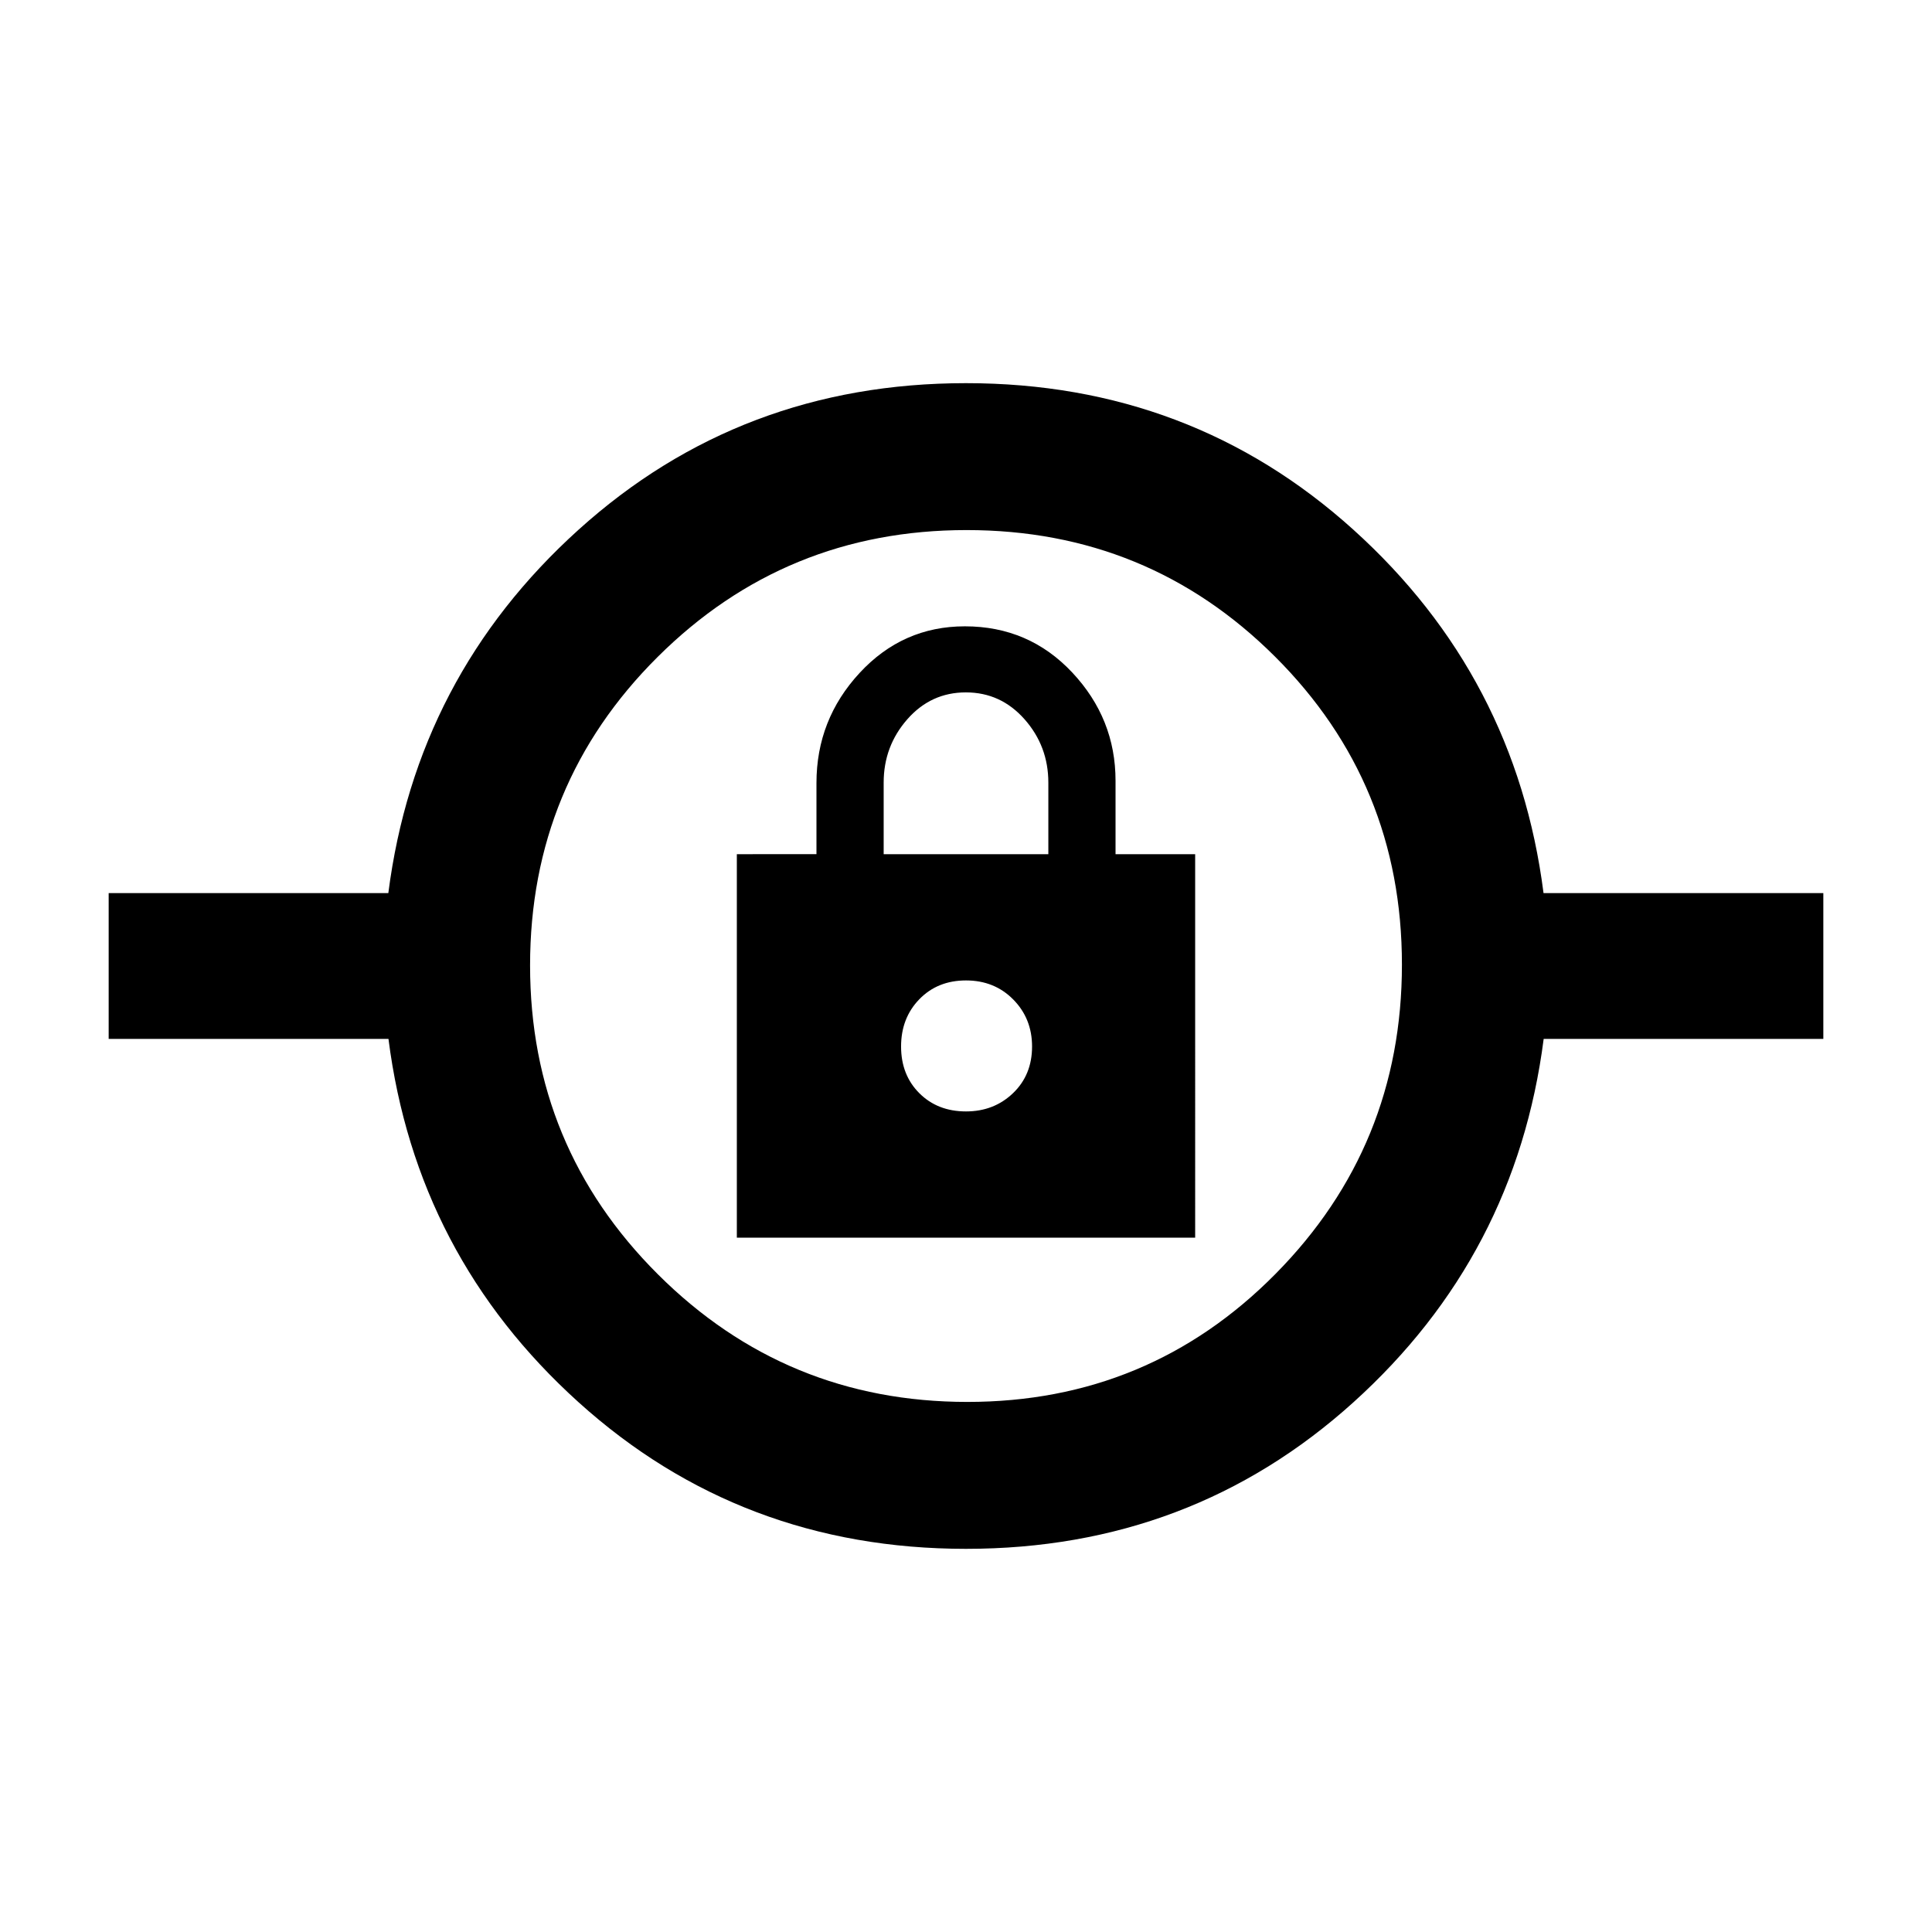<svg xmlns="http://www.w3.org/2000/svg" width="48" height="48" viewBox="0 96 960 960"><path d="M480.018 865.609q-111.844 0-192.54-72.848t-94.452-180.543H53.999v-72.436h138.957q13.826-107.695 94.504-180.543 80.677-72.848 192.522-72.848 111.844 0 192.54 72.848t94.452 180.543h139.027v72.436H767.044q-13.826 107.695-94.504 180.543-80.677 72.848-192.522 72.848Zm.672-73q90.18 0 153.049-63.56 62.87-63.56 62.87-153.739 0-90.18-63.066-153.049-63.065-62.87-153.244-62.87t-153.543 63.066q-63.365 63.065-63.365 153.244t63.56 153.543q63.56 63.365 153.739 63.365ZM366.13 711h227.74V520.435h-39.566v-36.478q0-30.87-21.522-53.805-21.522-22.934-53.337-22.934-30.88 0-52.315 23.168-21.434 23.168-21.434 54.701v35.348H366.13V711ZM480 648.261q-14.13 0-23.196-9.065-9.065-9.066-9.065-23.196t9.065-23.478q9.066-9.348 23.196-9.348t23.478 9.47q9.348 9.47 9.348 23.356 0 14.13-9.47 23.196-9.47 9.065-23.356 9.065Zm-40.913-127.826v-35.556q0-18.096 11.743-31.466 11.742-13.369 29.101-13.369 17.358 0 29.17 13.369 11.812 13.37 11.812 31.466v35.556h-81.826ZM480 616Z"/></svg>